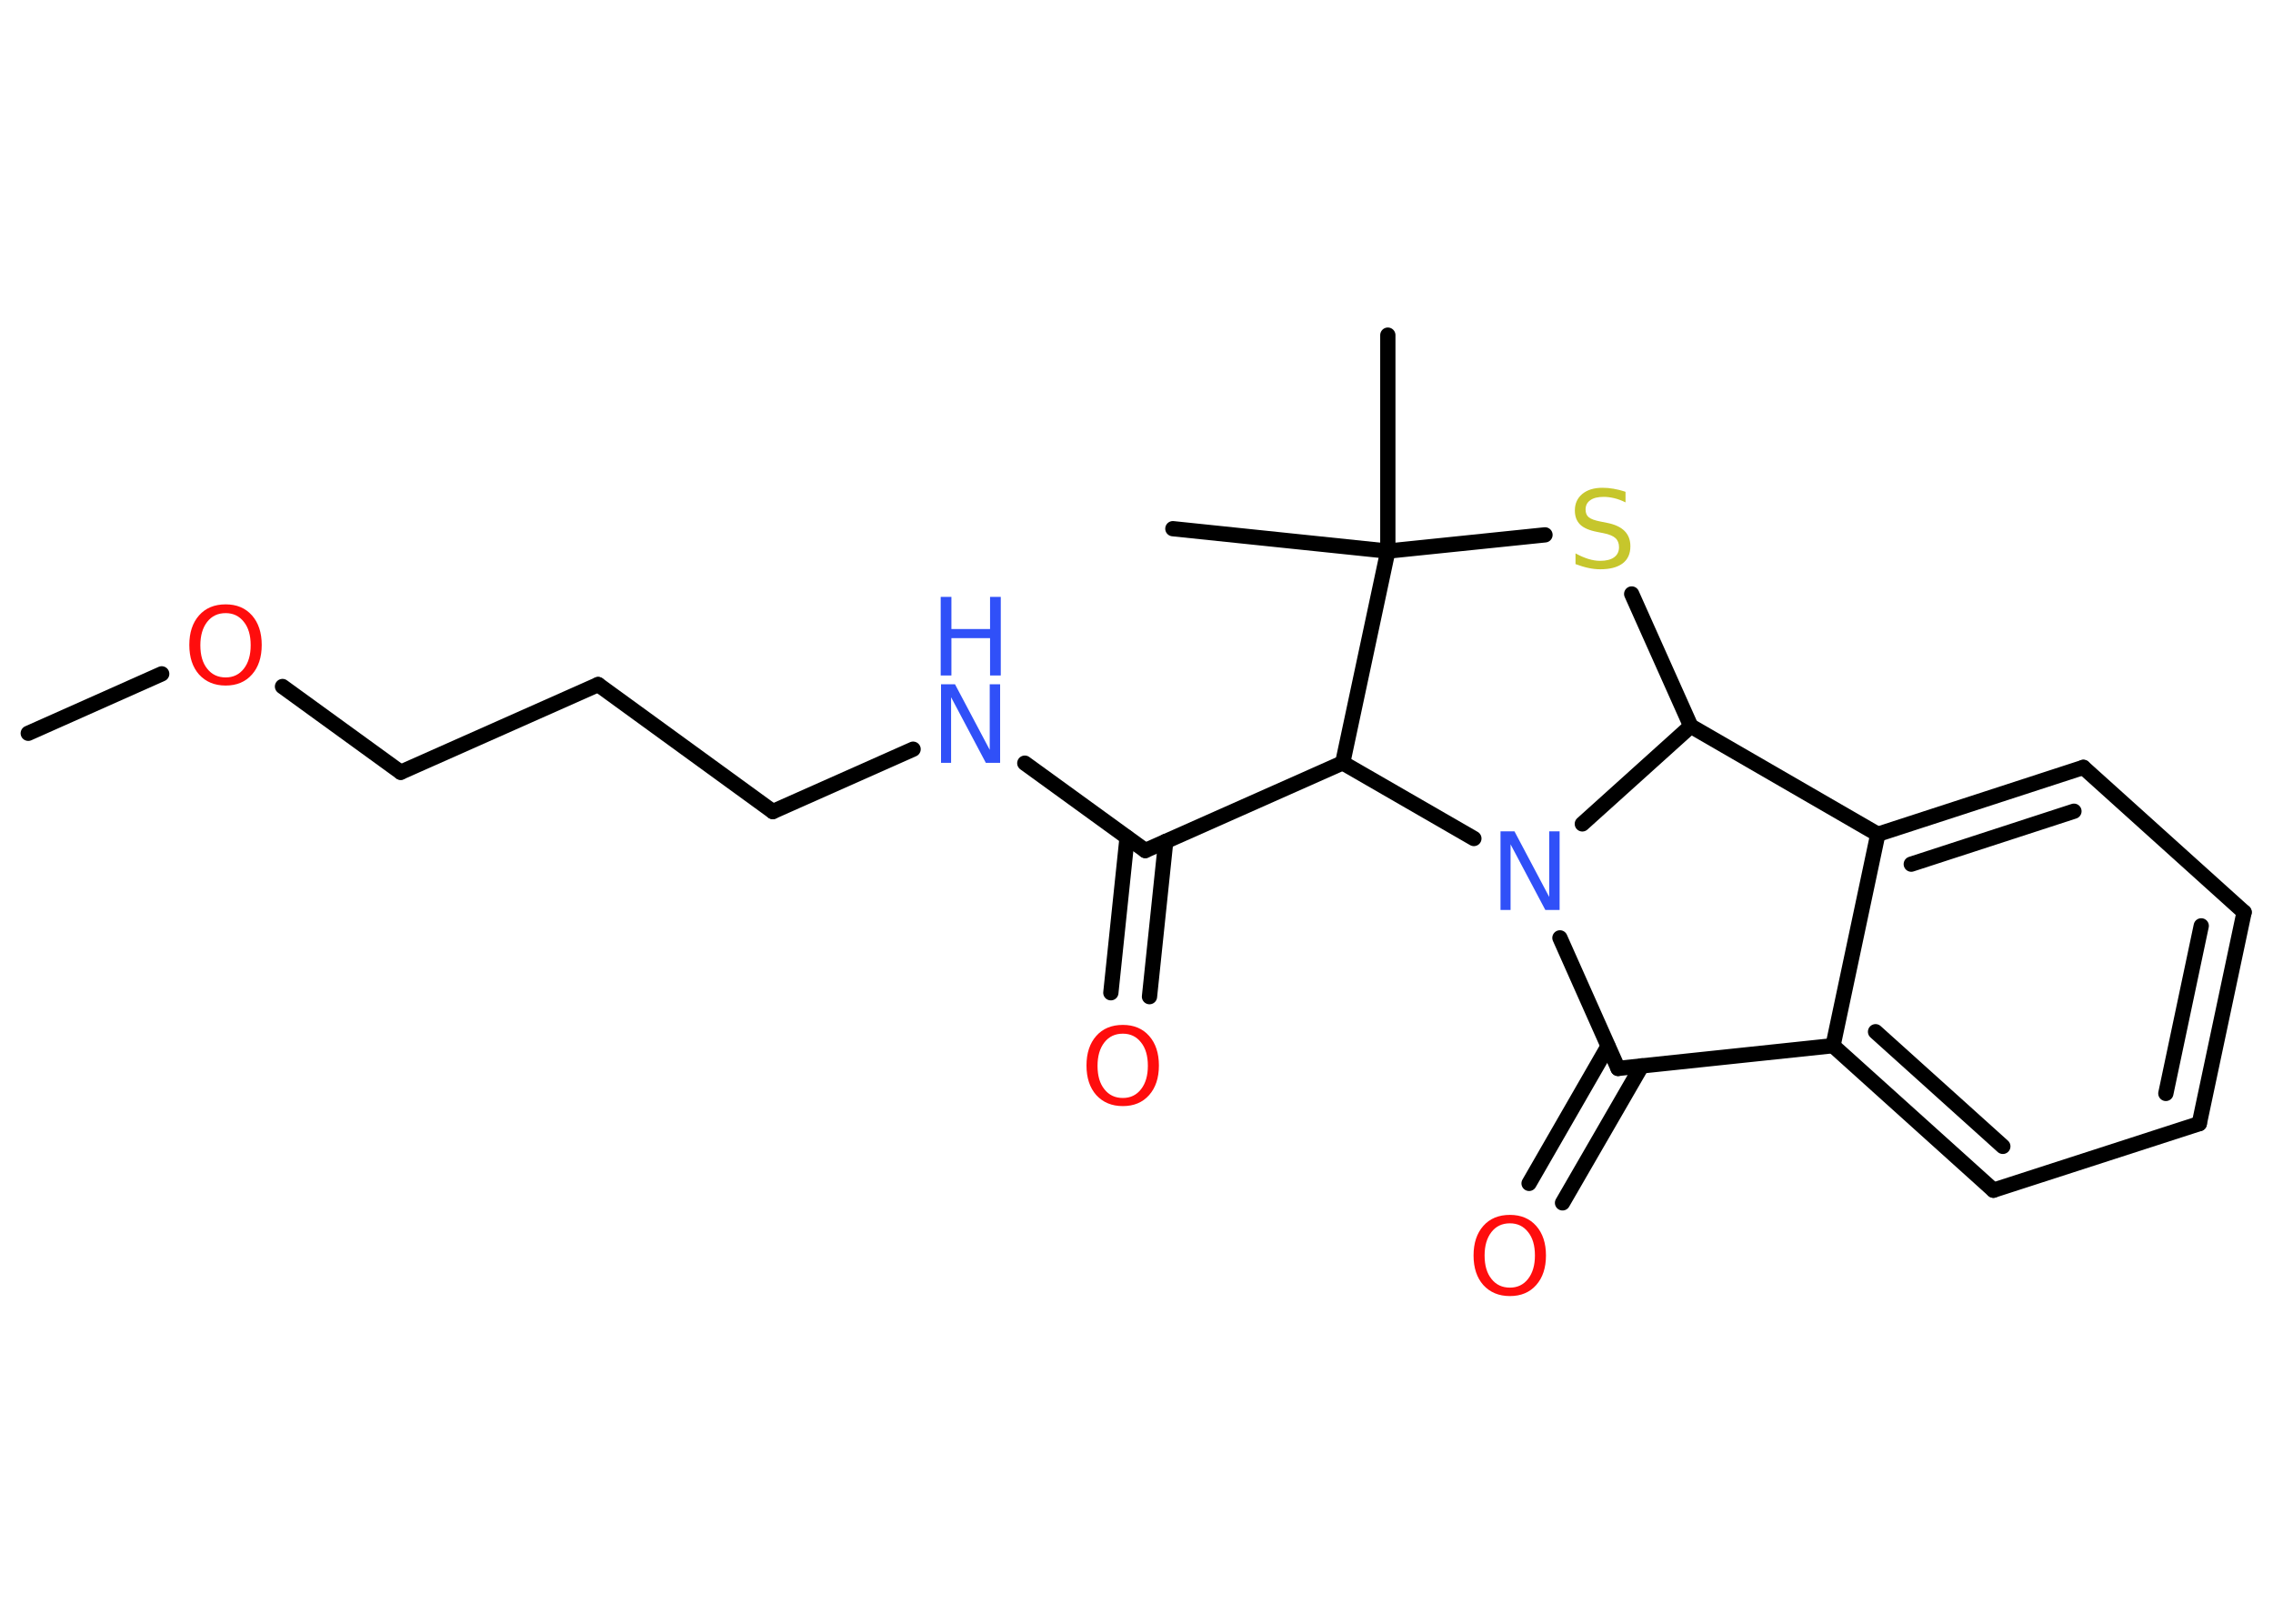 <?xml version='1.0' encoding='UTF-8'?>
<!DOCTYPE svg PUBLIC "-//W3C//DTD SVG 1.1//EN" "http://www.w3.org/Graphics/SVG/1.1/DTD/svg11.dtd">
<svg version='1.2' xmlns='http://www.w3.org/2000/svg' xmlns:xlink='http://www.w3.org/1999/xlink' width='70.0mm' height='50.0mm' viewBox='0 0 70.0 50.0'>
  <desc>Generated by the Chemistry Development Kit (http://github.com/cdk)</desc>
  <g stroke-linecap='round' stroke-linejoin='round' stroke='#000000' stroke-width='.47' fill='#FF0D0D'>
    <rect x='.0' y='.0' width='70.0' height='50.0' fill='#FFFFFF' stroke='none'/>
    <g id='mol1' class='mol'>
      <line id='mol1bnd1' class='bond' x1='.87' y1='22.58' x2='4.98' y2='20.75'/>
      <line id='mol1bnd2' class='bond' x1='8.7' y1='21.14' x2='12.34' y2='23.78'/>
      <line id='mol1bnd3' class='bond' x1='12.34' y1='23.78' x2='18.42' y2='21.08'/>
      <line id='mol1bnd4' class='bond' x1='18.42' y1='21.08' x2='23.8' y2='24.99'/>
      <line id='mol1bnd5' class='bond' x1='23.8' y1='24.99' x2='28.12' y2='23.07'/>
      <line id='mol1bnd6' class='bond' x1='31.56' y1='23.5' x2='35.27' y2='26.19'/>
      <g id='mol1bnd7' class='bond'>
        <line x1='35.9' y1='25.91' x2='35.4' y2='30.69'/>
        <line x1='34.71' y1='25.79' x2='34.21' y2='30.57'/>
      </g>
      <line id='mol1bnd8' class='bond' x1='35.27' y1='26.19' x2='41.35' y2='23.49'/>
      <line id='mol1bnd9' class='bond' x1='41.35' y1='23.49' x2='45.39' y2='25.82'/>
      <line id='mol1bnd10' class='bond' x1='48.04' y1='28.88' x2='49.83' y2='32.9'/>
      <g id='mol1bnd11' class='bond'>
        <line x1='50.56' y1='32.82' x2='48.12' y2='37.04'/>
        <line x1='49.52' y1='32.22' x2='47.09' y2='36.44'/>
      </g>
      <line id='mol1bnd12' class='bond' x1='49.83' y1='32.9' x2='56.45' y2='32.2'/>
      <g id='mol1bnd13' class='bond'>
        <line x1='56.45' y1='32.2' x2='61.39' y2='36.65'/>
        <line x1='57.76' y1='31.77' x2='61.68' y2='35.3'/>
      </g>
      <line id='mol1bnd14' class='bond' x1='61.39' y1='36.65' x2='67.73' y2='34.6'/>
      <g id='mol1bnd15' class='bond'>
        <line x1='67.73' y1='34.6' x2='69.11' y2='28.09'/>
        <line x1='66.7' y1='33.67' x2='67.79' y2='28.51'/>
      </g>
      <line id='mol1bnd16' class='bond' x1='69.11' y1='28.09' x2='64.16' y2='23.63'/>
      <g id='mol1bnd17' class='bond'>
        <line x1='64.16' y1='23.63' x2='57.83' y2='25.69'/>
        <line x1='63.87' y1='24.98' x2='58.86' y2='26.61'/>
      </g>
      <line id='mol1bnd18' class='bond' x1='56.45' y1='32.2' x2='57.83' y2='25.69'/>
      <line id='mol1bnd19' class='bond' x1='57.83' y1='25.69' x2='52.07' y2='22.36'/>
      <line id='mol1bnd20' class='bond' x1='48.73' y1='25.37' x2='52.07' y2='22.36'/>
      <line id='mol1bnd21' class='bond' x1='52.07' y1='22.36' x2='50.25' y2='18.29'/>
      <line id='mol1bnd22' class='bond' x1='47.58' y1='16.47' x2='42.74' y2='16.97'/>
      <line id='mol1bnd23' class='bond' x1='41.35' y1='23.49' x2='42.74' y2='16.97'/>
      <line id='mol1bnd24' class='bond' x1='42.74' y1='16.97' x2='42.74' y2='10.32'/>
      <line id='mol1bnd25' class='bond' x1='42.74' y1='16.97' x2='36.12' y2='16.28'/>
      <path id='mol1atm2' class='atom' d='M6.95 18.88q-.36 .0 -.57 .27q-.21 .27 -.21 .72q.0 .46 .21 .72q.21 .27 .57 .27q.35 .0 .56 -.27q.21 -.27 .21 -.72q.0 -.46 -.21 -.72q-.21 -.27 -.56 -.27zM6.95 18.61q.51 .0 .81 .34q.3 .34 .3 .91q.0 .57 -.3 .91q-.3 .34 -.81 .34q-.51 .0 -.82 -.34q-.3 -.34 -.3 -.91q.0 -.57 .3 -.91q.3 -.34 .82 -.34z' stroke='none'/>
      <g id='mol1atm6' class='atom'>
        <path d='M28.97 21.07h.44l1.07 2.02v-2.02h.32v2.42h-.44l-1.07 -2.02v2.02h-.31v-2.42z' stroke='none' fill='#3050F8'/>
        <path d='M28.97 18.38h.33v.99h1.19v-.99h.33v2.42h-.33v-1.15h-1.19v1.15h-.33v-2.42z' stroke='none' fill='#3050F8'/>
      </g>
      <path id='mol1atm8' class='atom' d='M34.58 31.83q-.36 .0 -.57 .27q-.21 .27 -.21 .72q.0 .46 .21 .72q.21 .27 .57 .27q.35 .0 .56 -.27q.21 -.27 .21 -.72q.0 -.46 -.21 -.72q-.21 -.27 -.56 -.27zM34.58 31.56q.51 .0 .81 .34q.3 .34 .3 .91q.0 .57 -.3 .91q-.3 .34 -.81 .34q-.51 .0 -.82 -.34q-.3 -.34 -.3 -.91q.0 -.57 .3 -.91q.3 -.34 .82 -.34z' stroke='none'/>
      <path id='mol1atm10' class='atom' d='M46.2 25.6h.44l1.07 2.02v-2.02h.32v2.42h-.44l-1.07 -2.02v2.02h-.31v-2.42z' stroke='none' fill='#3050F8'/>
      <path id='mol1atm12' class='atom' d='M46.5 37.67q-.36 .0 -.57 .27q-.21 .27 -.21 .72q.0 .46 .21 .72q.21 .27 .57 .27q.35 .0 .56 -.27q.21 -.27 .21 -.72q.0 -.46 -.21 -.72q-.21 -.27 -.56 -.27zM46.5 37.41q.51 .0 .81 .34q.3 .34 .3 .91q.0 .57 -.3 .91q-.3 .34 -.81 .34q-.51 .0 -.82 -.34q-.3 -.34 -.3 -.91q.0 -.57 .3 -.91q.3 -.34 .82 -.34z' stroke='none'/>
      <path id='mol1atm20' class='atom' d='M50.06 15.15v.32q-.18 -.09 -.35 -.13q-.17 -.04 -.32 -.04q-.27 .0 -.41 .1q-.15 .1 -.15 .29q.0 .16 .1 .24q.1 .08 .36 .13l.2 .04q.36 .07 .54 .25q.18 .18 .18 .47q.0 .35 -.24 .53q-.24 .18 -.69 .18q-.17 .0 -.36 -.04q-.19 -.04 -.4 -.12v-.33q.2 .11 .39 .17q.19 .06 .37 .06q.28 .0 .43 -.11q.15 -.11 .15 -.31q.0 -.18 -.11 -.28q-.11 -.1 -.36 -.15l-.2 -.04q-.37 -.07 -.53 -.23q-.16 -.16 -.16 -.43q.0 -.32 .23 -.51q.23 -.19 .62 -.19q.17 .0 .34 .03q.18 .03 .36 .09z' stroke='none' fill='#C6C62C'/>
    </g>
  </g>
</svg>
